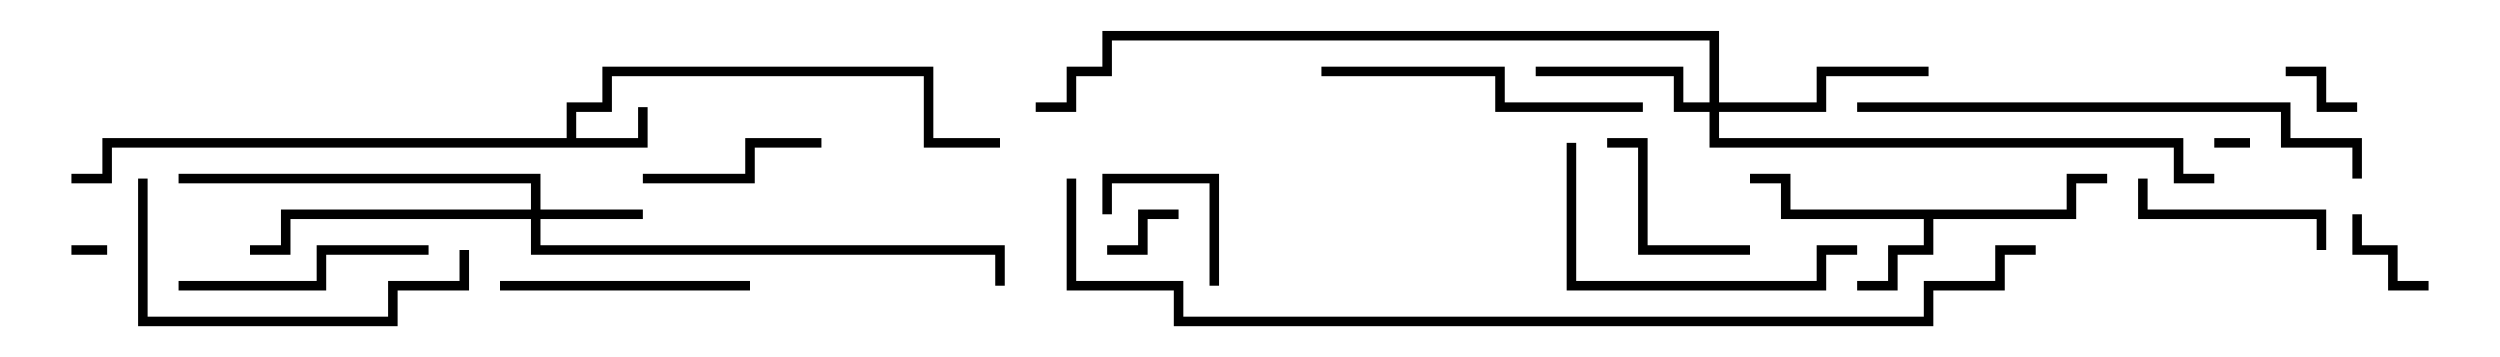 <svg version="1.1" width="105" height="15" xmlns="http://www.w3.org/2000/svg"><path d="M23.8,5.8L23.8,4.3L25.3,4.3L25.3,2.8L39.2,2.8L39.2,5.8L42,5.8L42,6.2L38.8,6.2L38.8,3.2L25.7,3.2L25.7,4.7L24.2,4.7L24.2,5.8L26.8,5.8L26.8,4.5L27.2,4.5L27.2,6.2L4.7,6.2L4.7,7.7L3,7.7L3,7.3L4.3,7.3L4.3,5.8z" stroke="none"/><path d="M86.8,8.8L86.8,7.3L88.5,7.3L88.5,7.7L87.2,7.7L87.2,9.2L81.2,9.2L81.2,10.7L79.7,10.7L79.7,12.2L78,12.2L78,11.8L79.3,11.8L79.3,10.3L80.8,10.3L80.8,9.2L74.8,9.2L74.8,7.7L73.5,7.7L73.5,7.3L75.2,7.3L75.2,8.8z" stroke="none"/><path d="M22.3,8.8L22.3,7.7L7.5,7.7L7.5,7.3L22.7,7.3L22.7,8.8L27,8.8L27,9.2L22.7,9.2L22.7,10.3L42.2,10.3L42.2,12L41.8,12L41.8,10.7L22.3,10.7L22.3,9.2L12.2,9.2L12.2,10.7L10.5,10.7L10.5,10.3L11.8,10.3L11.8,8.8z" stroke="none"/><path d="M71.8,4.3L71.8,1.7L46.7,1.7L46.7,3.2L45.2,3.2L45.2,4.7L43.5,4.7L43.5,4.3L44.8,4.3L44.8,2.8L46.3,2.8L46.3,1.3L72.2,1.3L72.2,4.3L76.3,4.3L76.3,2.8L81,2.8L81,3.2L76.7,3.2L76.7,4.7L72.2,4.7L72.2,5.8L91.7,5.8L91.7,7.3L93,7.3L93,7.7L91.3,7.7L91.3,6.2L71.8,6.2L71.8,4.7L70.3,4.7L70.3,3.2L64.5,3.2L64.5,2.8L70.7,2.8L70.7,4.3z" stroke="none"/><path d="M94.5,5.8L94.5,6.2L93,6.2L93,5.8z" stroke="none"/><path d="M3,10.7L3,10.3L4.5,10.3L4.5,10.7z" stroke="none"/><path d="M46.5,10.7L46.5,10.3L47.8,10.3L47.8,8.8L49.5,8.8L49.5,9.2L48.2,9.2L48.2,10.7z" stroke="none"/><path d="M96,3.2L96,2.8L97.7,2.8L97.7,4.3L99,4.3L99,4.7L97.3,4.7L97.3,3.2z" stroke="none"/><path d="M98.8,9L99.2,9L99.2,10.3L100.7,10.3L100.7,11.8L102,11.8L102,12.2L100.3,12.2L100.3,10.7L98.8,10.7z" stroke="none"/><path d="M51.2,12L50.8,12L50.8,7.7L46.7,7.7L46.7,9L46.3,9L46.3,7.3L51.2,7.3z" stroke="none"/><path d="M67.5,6.2L67.5,5.8L69.2,5.8L69.2,10.3L73.5,10.3L73.5,10.7L68.8,10.7L68.8,6.2z" stroke="none"/><path d="M27,7.7L27,7.3L31.3,7.3L31.3,5.8L34.5,5.8L34.5,6.2L31.7,6.2L31.7,7.7z" stroke="none"/><path d="M89.8,7.5L90.2,7.5L90.2,8.8L97.7,8.8L97.7,10.5L97.3,10.5L97.3,9.2L89.8,9.2z" stroke="none"/><path d="M21,12.2L21,11.8L31.5,11.8L31.5,12.2z" stroke="none"/><path d="M18,10.3L18,10.7L13.7,10.7L13.7,12.2L7.5,12.2L7.5,11.8L13.3,11.8L13.3,10.3z" stroke="none"/><path d="M65.8,6L66.2,6L66.2,11.8L76.3,11.8L76.3,10.3L78,10.3L78,10.7L76.7,10.7L76.7,12.2L65.8,12.2z" stroke="none"/><path d="M55.5,3.2L55.5,2.8L63.2,2.8L63.2,4.3L69,4.3L69,4.7L62.8,4.7L62.8,3.2z" stroke="none"/><path d="M5.8,7.5L6.2,7.5L6.2,13.3L16.3,13.3L16.3,11.8L19.3,11.8L19.3,10.5L19.7,10.5L19.7,12.2L16.7,12.2L16.7,13.7L5.8,13.7z" stroke="none"/><path d="M78,4.7L78,4.3L96.2,4.3L96.2,5.8L99.2,5.8L99.2,7.5L98.8,7.5L98.8,6.2L95.8,6.2L95.8,4.7z" stroke="none"/><path d="M85.5,10.3L85.5,10.7L84.2,10.7L84.2,12.2L81.2,12.2L81.2,13.7L49.3,13.7L49.3,12.2L44.8,12.2L44.8,7.5L45.2,7.5L45.2,11.8L49.7,11.8L49.7,13.3L80.8,13.3L80.8,11.8L83.8,11.8L83.8,10.3z" stroke="none"/></svg>